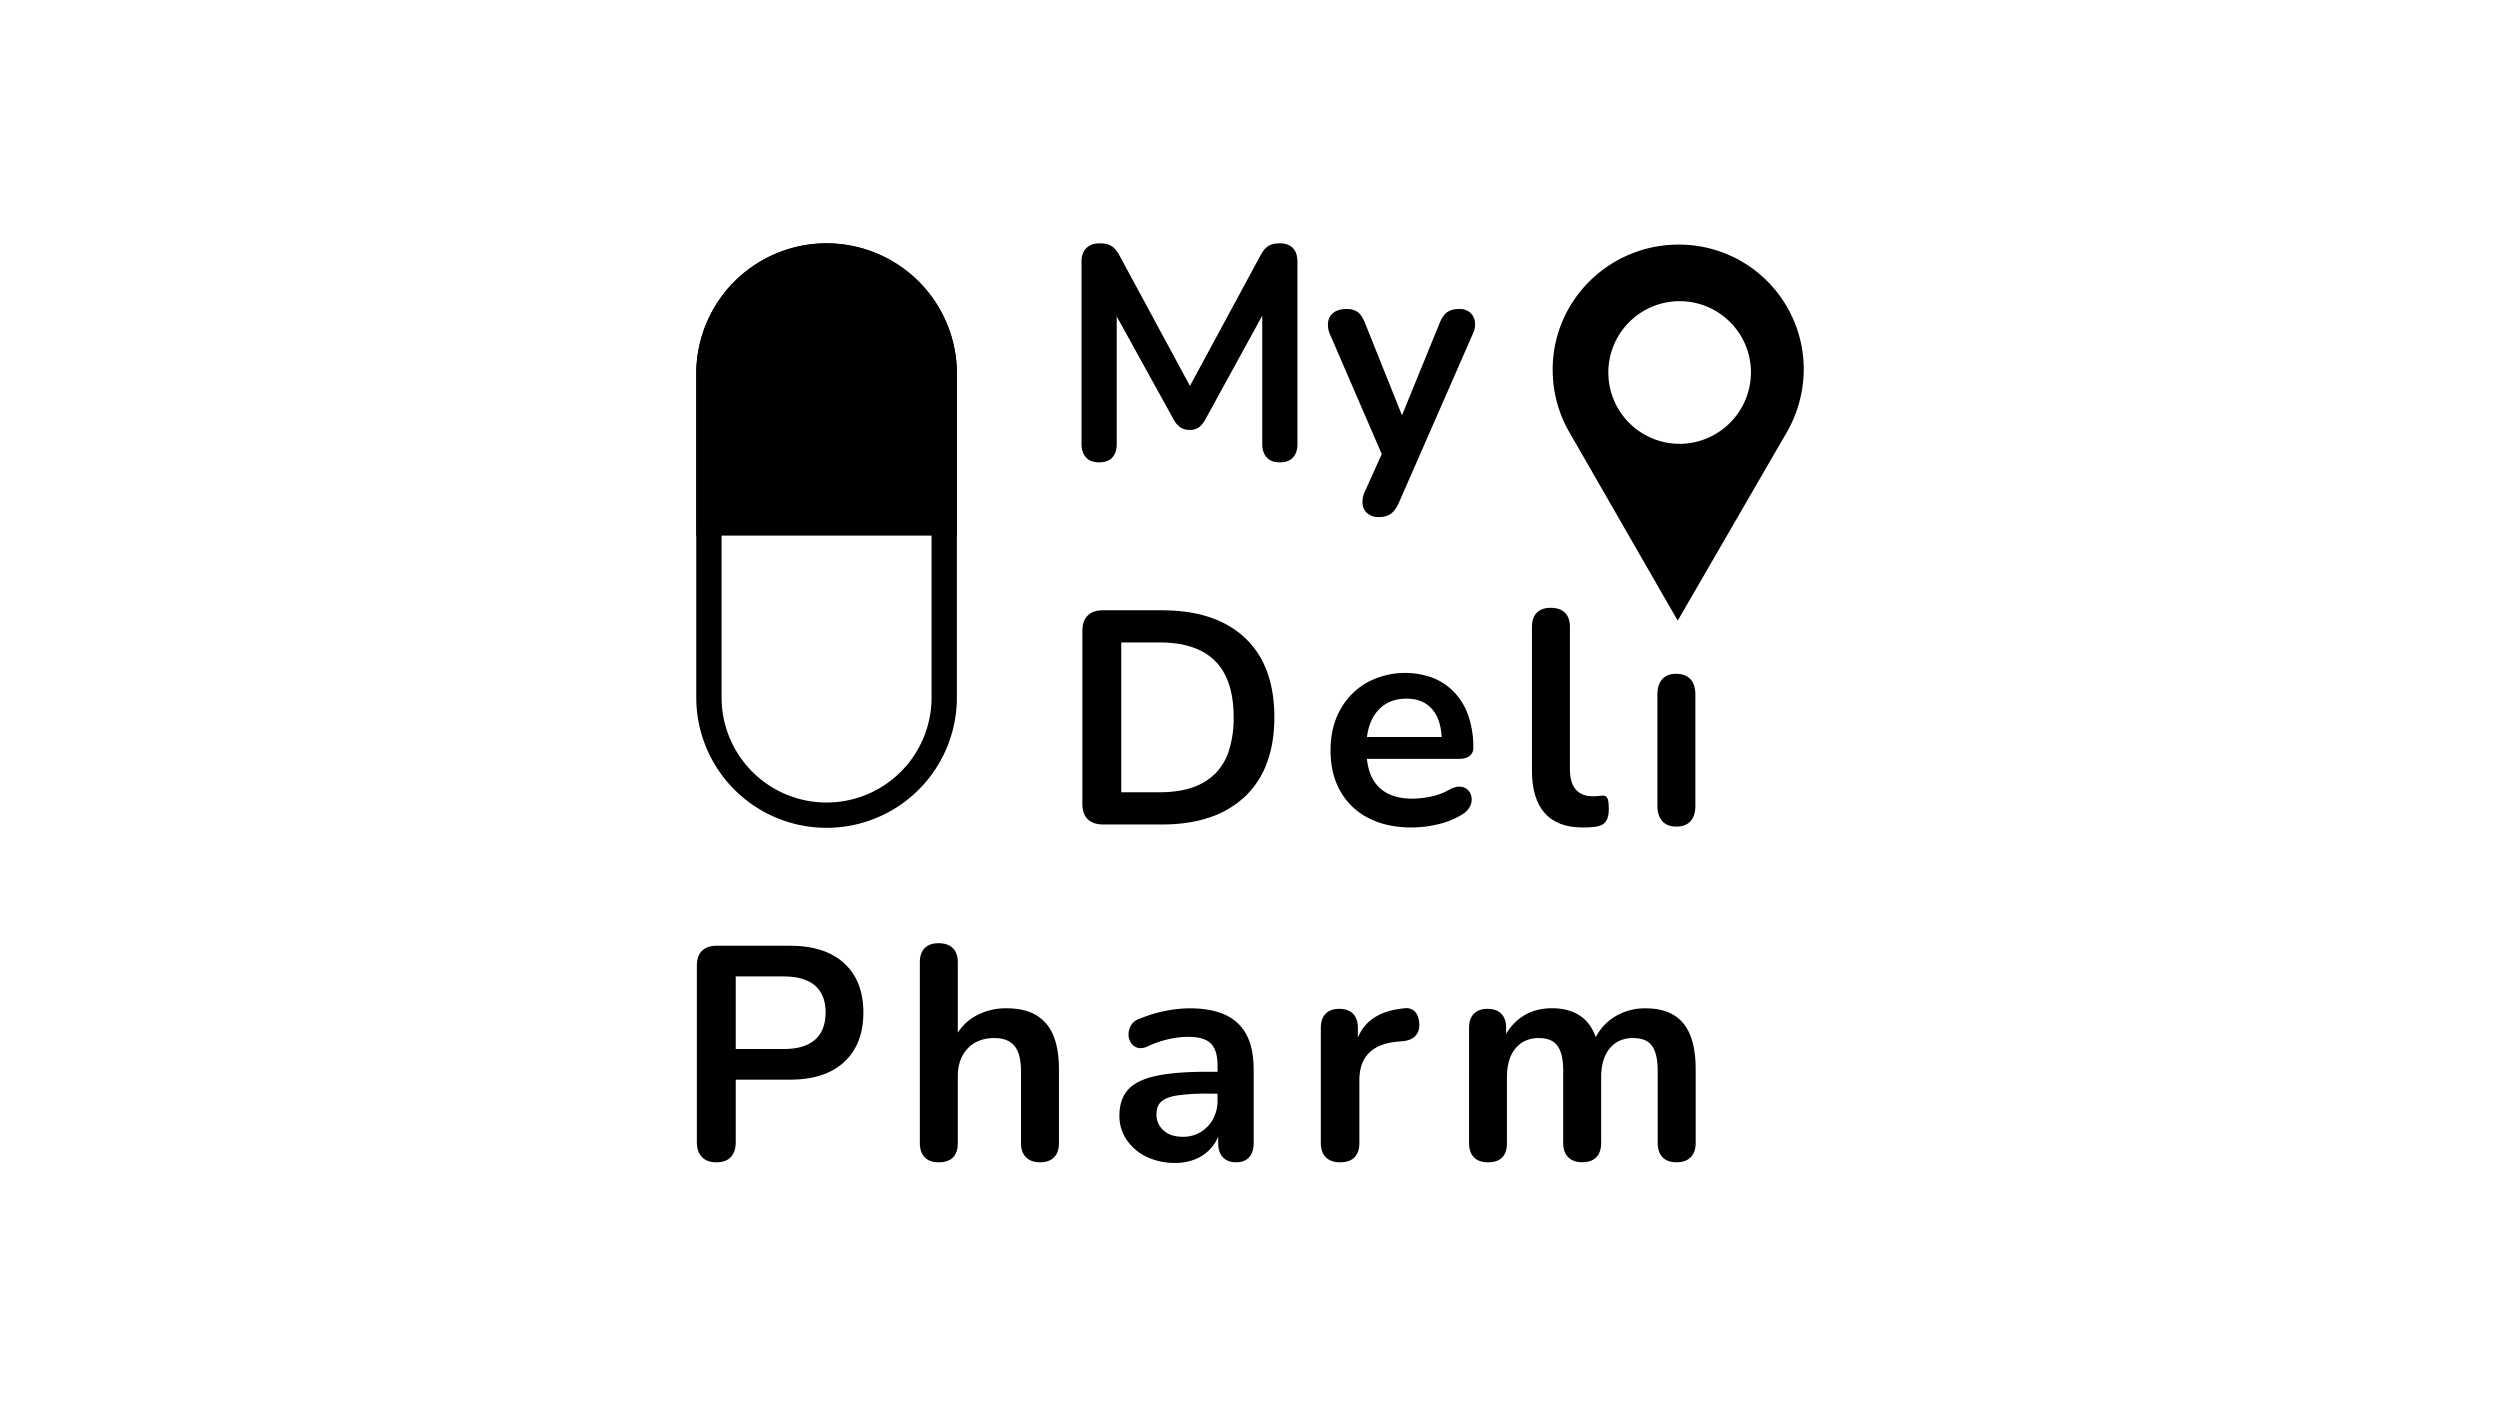 <svg id="Calque_1" data-name="Calque 1" xmlns="http://www.w3.org/2000/svg" viewBox="0 0 1920 1080"><defs><style>.cls-1{fill:none;}.cls-2{fill-rule:evenodd;}</style></defs><path class="cls-1" d="M734.88,535.7A100.12,100.12,0,0,1,634.8,635.84h0A100.11,100.11,0,0,1,534.74,535.7V287A100.1,100.1,0,0,1,634.8,186.89h0A100.1,100.1,0,0,1,734.88,287Z"/><path d="M634.8,206.33A80.76,80.76,0,0,1,715.44,287V535.7a80.63,80.63,0,1,1-161.26,0V287a80.75,80.75,0,0,1,80.62-80.69m0-19.44A100.1,100.1,0,0,0,534.74,287V535.7a100.07,100.07,0,1,0,200.14,0V287A100.1,100.1,0,0,0,634.8,186.89Z"/><path d="M634.8,186.89A100.1,100.1,0,0,0,534.74,287V411.35H734.88V287A100.1,100.1,0,0,0,634.8,186.89Z"/><path d="M844.11,355.09q-6.52,0-10-3.73t-3.5-10.27V200.88q0-6.76,3.74-10.39c2.48-2.41,5.91-3.61,10.26-3.61q5.83,0,9.22,2.22t6.18,7.58L917.61,303.3h-7.47l57.62-106.62q2.81-5.37,6.07-7.58t9.1-2.22q6.52,0,10,3.61t3.5,10.39V341.09q0,6.54-3.38,10.27t-10.15,3.73q-6.54,0-10-3.73t-3.5-10.27v-108h5.13l-49,89.36a19.05,19.05,0,0,1-4.9,5.83,11.67,11.67,0,0,1-7,1.87,12.15,12.15,0,0,1-7.23-2,17,17,0,0,1-4.9-5.71l-49.46-89.59h5.6V341.09q0,6.54-3.39,10.27T844.11,355.09Z"/><path d="M1058.75,397.08a12.8,12.8,0,0,1-8.4-2.68,10.64,10.64,0,0,1-3.85-7.11A17.67,17.67,0,0,1,1048,378l15.86-35.23v12.14l-42.46-98.22a17.86,17.86,0,0,1-1.4-9.57,10.65,10.65,0,0,1,4.32-7.12q3.62-2.67,9.91-2.68a14.08,14.08,0,0,1,8.64,2.45q3.25,2.46,5.83,9.22l31.49,78.62h-7l32.19-78.86q2.56-6.52,6.07-9t9.33-2.45A11.9,11.9,0,0,1,1129,240a11.54,11.54,0,0,1,3.74,7,16.51,16.51,0,0,1-1.63,9.45l-56.7,129.49q-3,6.53-6.53,8.86A16.16,16.16,0,0,1,1058.75,397.08Z"/><path d="M847.11,633.18q-7.7,0-11.78-4.08t-4.08-11.78V484.57q0-7.69,4.08-11.78t11.78-4.08h45.27q41.28,0,63.8,21.23t22.52,60.89q0,19.83-5.72,35.11a67.44,67.44,0,0,1-16.8,25.78,73.28,73.28,0,0,1-27.06,16q-16,5.49-36.74,5.48Zm14-24.73h29.4q14.46,0,25.08-3.61a45.38,45.38,0,0,0,17.73-10.73,44.09,44.09,0,0,0,10.61-18,82.38,82.38,0,0,0,3.5-25.31q0-28.92-14.23-43.16t-42.69-14.23h-29.4Z"/><path d="M1084.38,635.52q-19.37,0-33.36-7.24a51.3,51.3,0,0,1-21.58-20.53q-7.59-13.29-7.58-31.49,0-17.73,7.35-31a53.94,53.94,0,0,1,20.29-20.88,61.59,61.59,0,0,1,51.33-3.62,46,46,0,0,1,16.56,11.44,50,50,0,0,1,10.5,18.07,74,74,0,0,1,3.62,23.92,7.59,7.59,0,0,1-2.92,6.42q-2.91,2.2-8.28,2.21h-74.89V566H1111l-3.74,3.5q0-10.72-3.14-18a24.44,24.44,0,0,0-9.1-11.08q-6-3.86-14.82-3.85-9.79,0-16.68,4.55A28.66,28.66,0,0,0,1053,554q-3.62,8.28-3.61,19.71v1.64q0,19.13,9,28.57t26.48,9.45a70.4,70.4,0,0,0,13.65-1.51,49.64,49.64,0,0,0,14.34-5.25q4.9-2.8,8.64-2.45a9.08,9.08,0,0,1,6,2.68,10.12,10.12,0,0,1,2.68,5.72,11.66,11.66,0,0,1-1.28,6.88,15.38,15.38,0,0,1-5.95,6.07,60.94,60.94,0,0,1-18.78,7.58A88.26,88.26,0,0,1,1084.38,635.52Z"/><path d="M1215.5,635.52q-19.38,0-29.17-11.09t-9.8-32.54V481.54q0-7.23,3.74-11t10.73-3.73q7,0,10.85,3.73t3.85,11v109q0,10.74,4.55,15.87t12.94,5.13c1.25,0,2.41,0,3.5-.12s2.18-.19,3.27-.35c2.18-.31,3.65.27,4.43,1.75s1.17,4.47,1.17,9q0,5.84-2.33,9.1t-7.7,4c-1.56.15-3.19.31-4.9.46S1217.2,635.52,1215.5,635.52Z"/><path d="M1287.35,634.82q-7,0-10.73-4.2T1272.88,619V533.33q0-7.7,3.74-11.78t10.73-4.08q7,0,10.85,4.08t3.85,11.78V619q0,7.47-3.74,11.67T1287.35,634.82Z"/><path d="M550.12,892.65q-7.23,0-11.08-4.08t-3.85-11.31V741.47q0-7.46,4-11.31t11.2-3.85h56.23q27.06,0,41.76,13.53t14.7,37.8q0,24.25-14.7,37.91T606.58,829.2H565.05v48.06q0,7.23-3.73,11.31T550.12,892.65Zm14.93-87h36.86q15.87,0,24-7.11t8.17-20.88q0-13.77-8.17-20.77t-24-7H565.05Z"/><path d="M720.89,892.65q-7,0-10.73-3.85t-3.73-11.08V739.14q0-7.23,3.73-11t10.73-3.74q7,0,10.85,3.74t3.85,11v60.43h-3.27a38,38,0,0,1,16-18.79,47.47,47.47,0,0,1,24.61-6.41q13.76,0,22.63,5.13A31.69,31.69,0,0,1,808.85,795q4.42,10.38,4.43,26.24v56.46q0,7.24-3.73,11.08t-10.73,3.85q-7,0-10.85-3.85t-3.85-11.08V822.66q0-13.29-5-19.36t-15.51-6.07q-12.84,0-20.42,8t-7.58,21.35v51.09Q735.59,892.66,720.89,892.65Z"/><path d="M902.4,893.12a49.25,49.25,0,0,1-22-4.78,38.1,38.1,0,0,1-15.16-13A32.27,32.27,0,0,1,859.71,857q0-12.6,6.53-20t21.23-10.61q14.7-3.27,39.43-3.27h11.66v16.8H927.13a150,150,0,0,0-23.1,1.4q-8.62,1.39-12.24,4.78t-3.62,9.45a16.26,16.26,0,0,0,5.37,12.6q5.36,4.89,14.93,4.9a25.72,25.72,0,0,0,13.64-3.62,26.29,26.29,0,0,0,9.45-9.92,29.15,29.15,0,0,0,3.5-14.46V818.23q0-11.65-5.13-16.8t-17.26-5.13a72.14,72.14,0,0,0-14.59,1.63,77.85,77.85,0,0,0-16.44,5.6q-4.44,2.1-7.82,1.17a8.8,8.8,0,0,1-5.25-3.85,11.69,11.69,0,0,1-1.87-6.42,14.16,14.16,0,0,1,1.87-6.88,11.3,11.3,0,0,1,6.3-5,105.21,105.21,0,0,1,20.65-6.29,97.91,97.91,0,0,1,18.08-1.87q16.8,0,27.64,5.13A34.2,34.2,0,0,1,957.46,795q5.37,10.38,5.37,26.71v56q0,7.24-3.5,11.08t-10,3.85q-6.52,0-10.15-3.85t-3.61-11.08v-11.2h1.86A31.54,31.54,0,0,1,919,889.85,39.79,39.79,0,0,1,902.4,893.12Z"/><path d="M1029.32,892.65q-7.24,0-11.09-3.85t-3.84-11.08V789.53q0-7.23,3.73-11t10.5-3.73q6.77,0,10.49,3.73t3.74,11v14.7h-2.34q3.27-14,12.84-21.23t25.42-8.63a9.26,9.26,0,0,1,7.82,2.45q2.91,2.92,3.38,9,.46,5.84-2.68,9.45t-9.45,4.32l-5.13.46q-14.24,1.41-21.46,8.75T1044,829.43v48.29q0,7.24-3.73,11.08T1029.32,892.65Z"/><path d="M1142.7,892.65q-7,0-10.73-3.85t-3.74-11.08V789.53q0-7.23,3.74-11t10.49-3.73q6.76,0,10.5,3.73t3.74,11v17l-2.57-7a39.72,39.72,0,0,1,14.46-18.43q9.81-6.76,23.33-6.77,13.77,0,22.63,6.53T1226.92,801h-3.27a39.39,39.39,0,0,1,15.4-19.48,43.67,43.67,0,0,1,24.73-7.12q13.07,0,21.58,5.13T1298.08,795q4.2,10.38,4.2,26.24v56.46q0,7.24-3.85,11.08t-10.85,3.85q-7,0-10.73-3.85t-3.74-11.08V822.43q0-13.06-4.31-19.13t-14.58-6.07q-11.45,0-18,8t-6.53,22.28v50.16q0,7.24-3.73,11.08t-10.74,3.85q-7,0-10.84-3.85t-3.85-11.08V822.43q0-13.06-4.32-19.13t-14.35-6.07q-11.43,0-18,8t-6.53,22.28v50.16Q1157.4,892.66,1142.7,892.65Z"/><path class="cls-2" d="M1289.22,187.85c-53.26,0-96.76,42.76-96.76,96a95.72,95.72,0,0,0,12.75,48l83.27,144.8L1371,334.15a97.87,97.87,0,0,0,14.27-50.27A95.75,95.75,0,0,0,1289.22,187.85Zm.76,153a54.77,54.77,0,1,1,54.76-54.77A55.08,55.08,0,0,1,1290,340.9Z"/></svg>